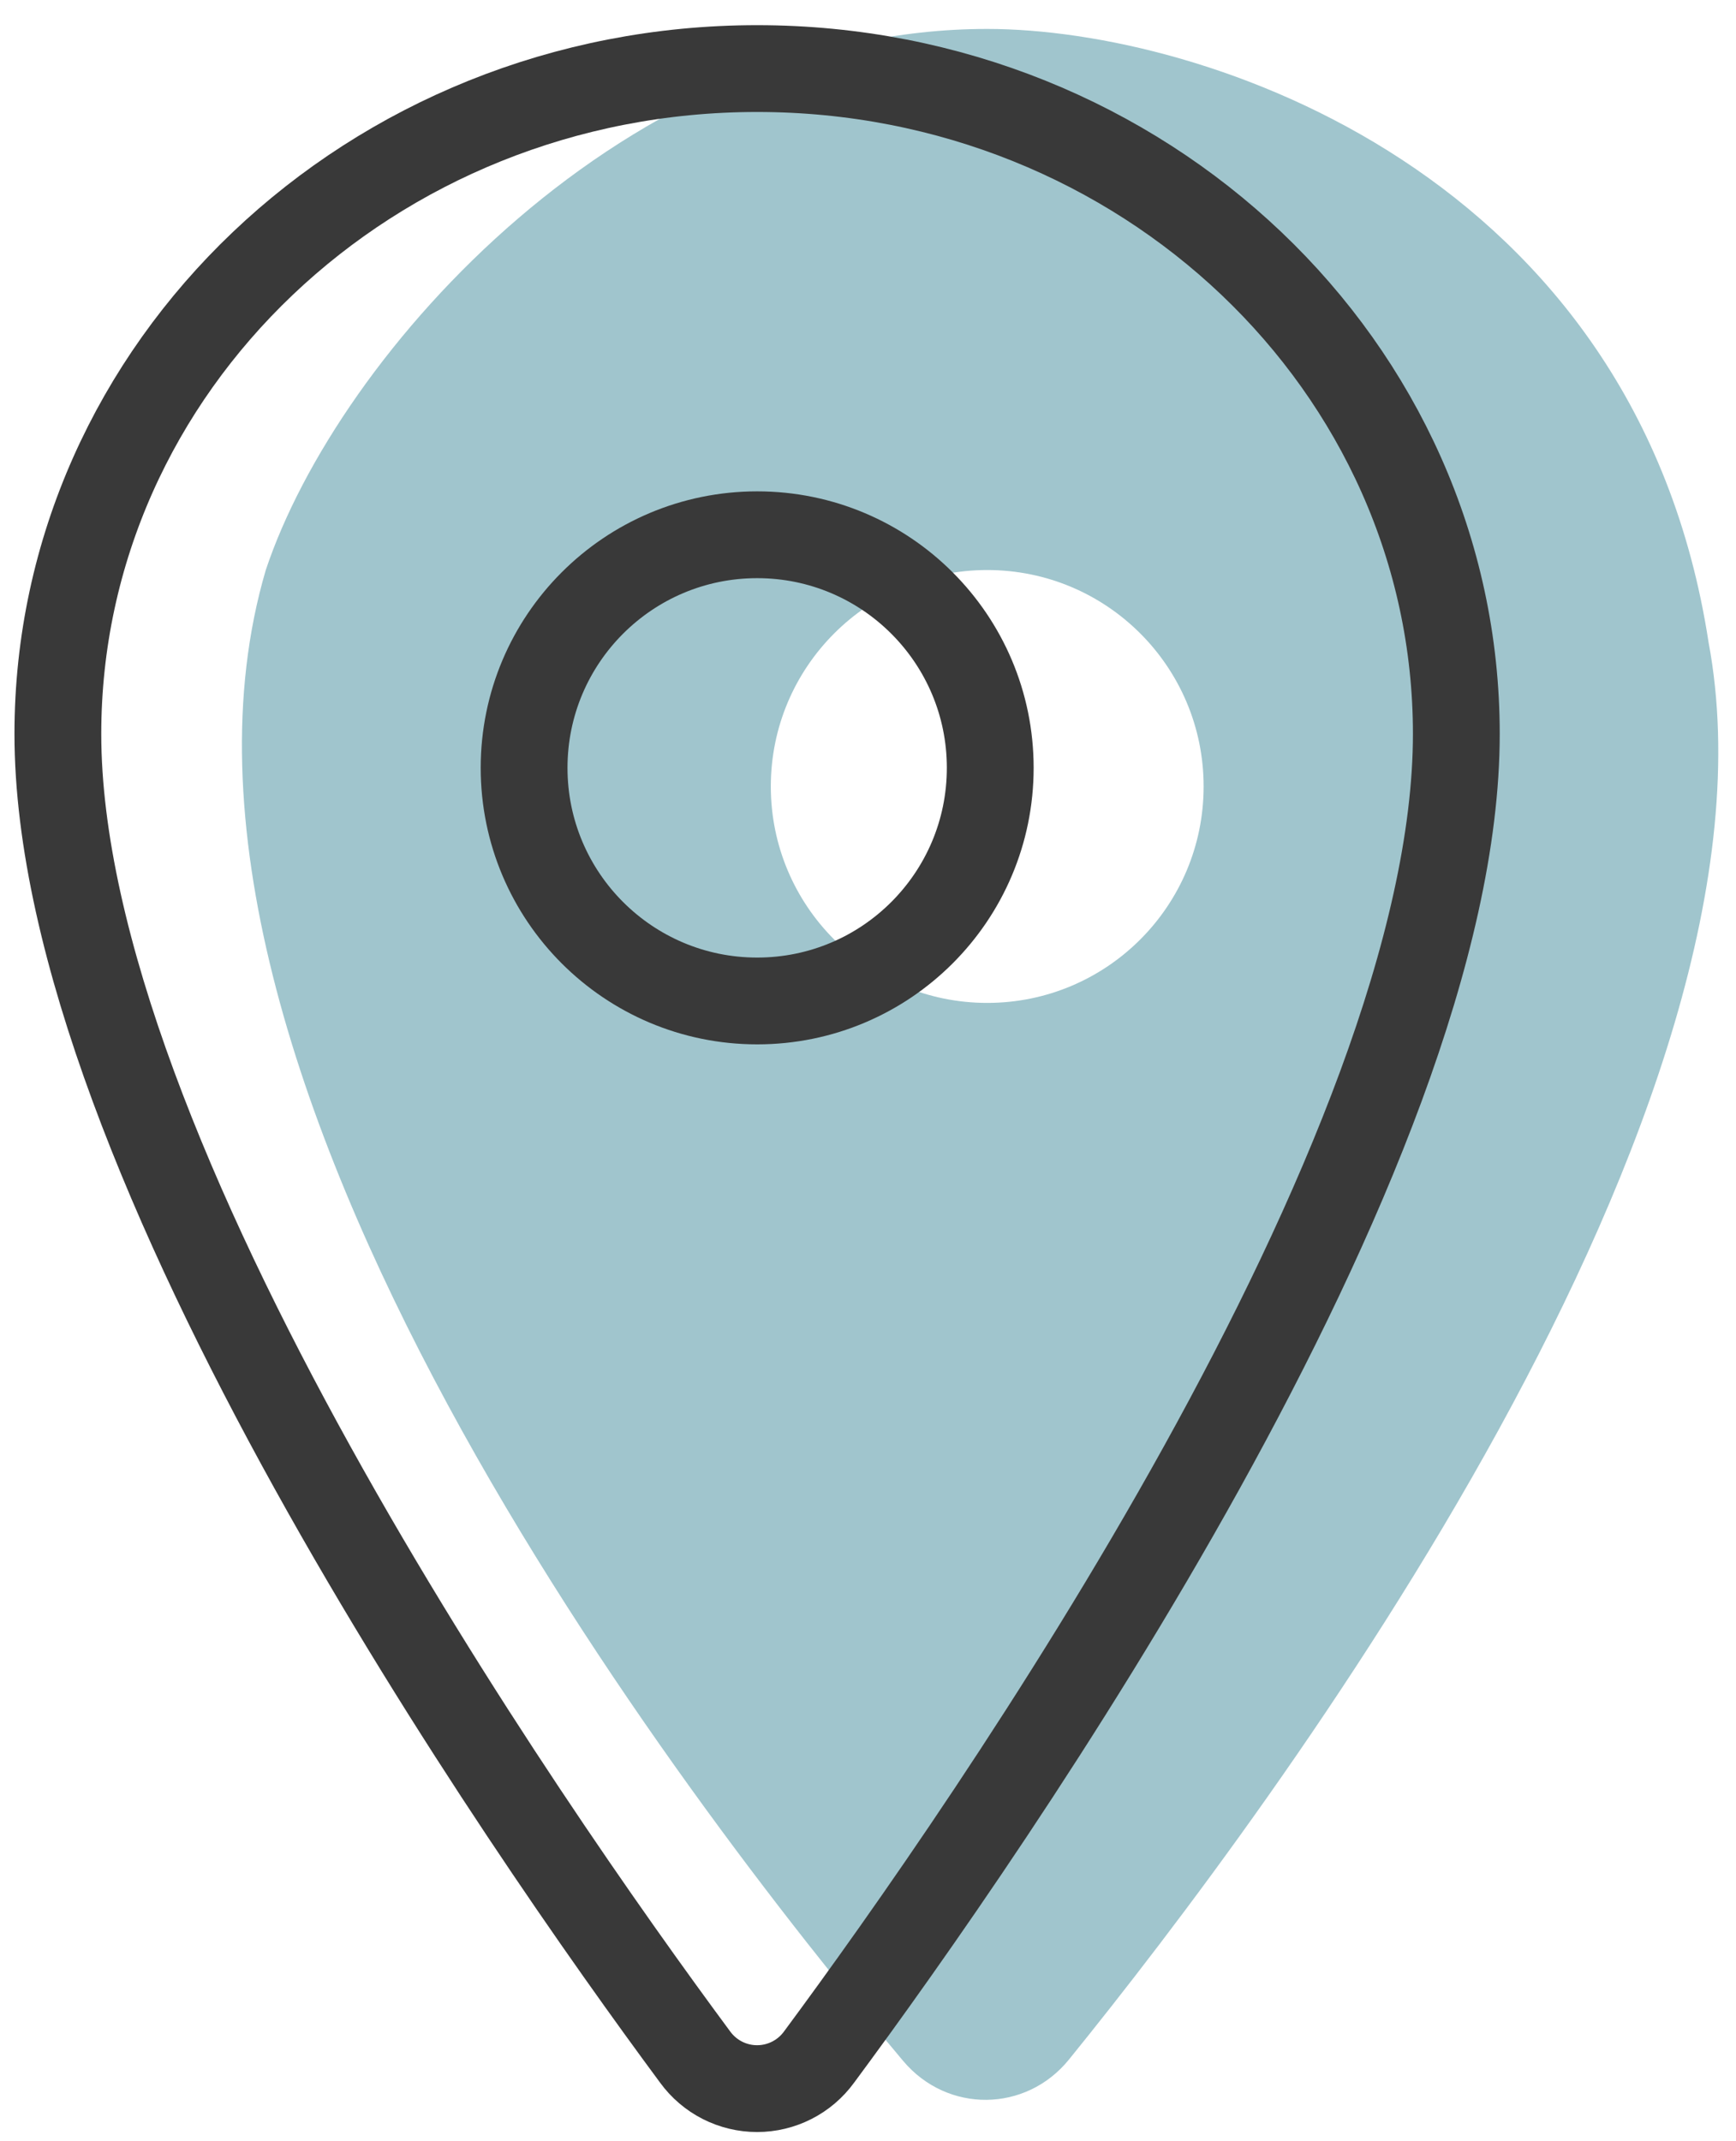 <svg width="60" height="74" viewBox="0 0 60 74" fill="none" xmlns="http://www.w3.org/2000/svg">
<path fill-rule="evenodd" clip-rule="evenodd" d="M34.118 1C41.598 1 56.558 5.987 59.051 22.193C62.061 38.243 44.084 62.364 36.946 71.176C35.456 73.014 32.741 73.037 31.217 71.227C23.631 62.219 4.136 36.868 9.186 19.7C11.679 12.22 21.652 1 34.118 1ZM34.12 34.66C38.252 34.66 41.6 31.311 41.6 27.18C41.6 23.049 38.252 19.7 34.12 19.7C29.989 19.7 26.641 23.049 26.641 27.18C26.641 31.311 29.989 34.66 34.12 34.66Z" fill="#06677C" fill-opacity="0.38"/>
<path d="M26.167 2.37C12.825 2.37 2 12.673 2 25.362C2 39.963 18.111 63.101 24.027 71.093C24.273 71.43 24.595 71.705 24.966 71.894C25.338 72.083 25.75 72.182 26.167 72.182C26.584 72.182 26.995 72.083 27.367 71.894C27.739 71.705 28.061 71.43 28.307 71.093C34.222 63.105 50.334 39.975 50.334 25.362C50.334 12.673 39.509 2.37 26.167 2.37Z" stroke="#393939" stroke-width="3" stroke-linecap="round" stroke-linejoin="round"/>
<path d="M26.17 34.593C30.619 34.593 34.225 30.986 34.225 26.537C34.225 22.088 30.619 18.481 26.17 18.481C21.721 18.481 18.114 22.088 18.114 26.537C18.114 30.986 21.721 34.593 26.17 34.593Z" stroke="#393939" stroke-width="3" stroke-linecap="round" stroke-linejoin="round"/>
</svg>
